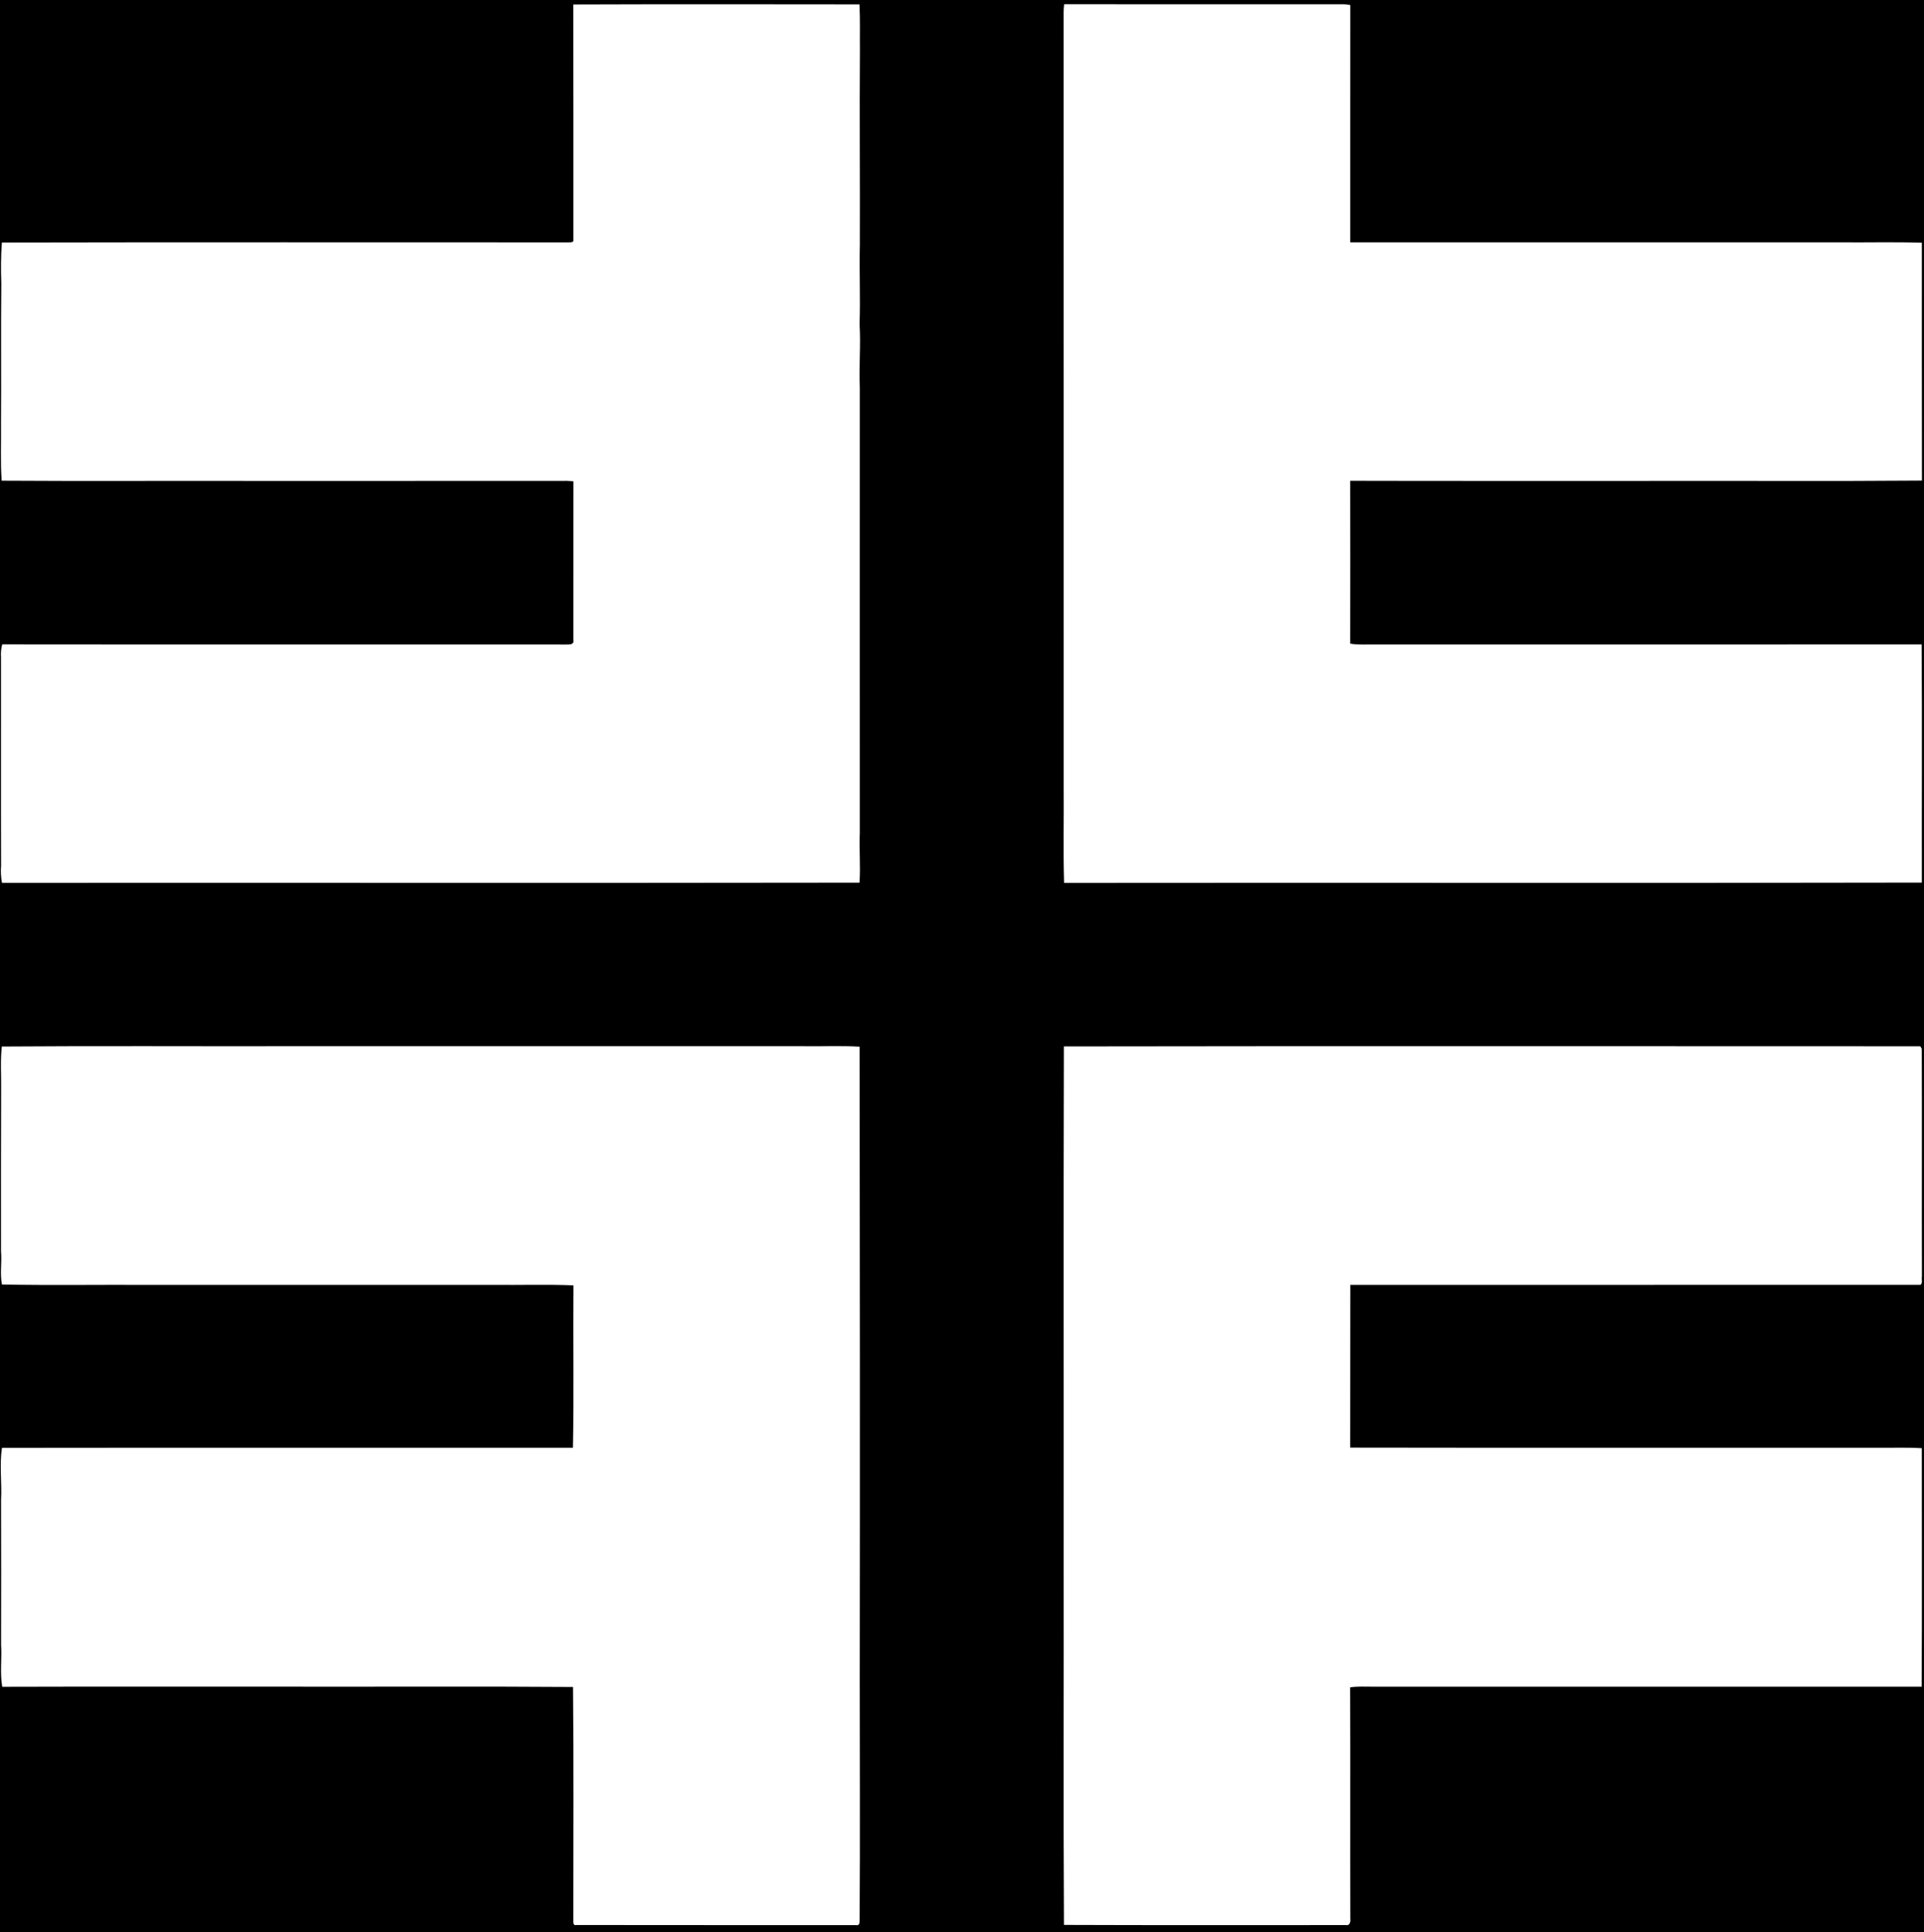 <?xml version="1.0" encoding="UTF-8" ?>
<!DOCTYPE svg PUBLIC "-//W3C//DTD SVG 1.1//EN" "http://www.w3.org/Graphics/SVG/1.1/DTD/svg11.dtd">
<svg width="998pt" height="1002pt" viewBox="0 0 998 1002" version="1.1" xmlns="http://www.w3.org/2000/svg">
<path fill="#00000000" d=" M 0.00 0.00 L 998.00 0.00 L 998.00 1002.00 L 0.00 1002.00 L 0.00 0.00 Z" />
<path fill="#ffffff" d=" M 297.36 2.31 C 346.84 2.13 396.34 2.21 445.83 2.26 C 446.23 10.15 445.97 18.06 446.06 25.96 C 445.81 59.67 446.15 93.36 446.02 127.06 C 445.71 140.71 446.34 154.35 445.88 167.99 C 446.55 178.96 445.52 189.94 446.00 200.92 C 445.95 277.94 446.01 354.94 446.00 431.95 C 445.62 440.55 446.43 449.18 445.85 457.77 C 297.58 458.00 149.30 457.79 1.02 457.88 C 0.49 454.96 0.30 452.00 0.55 449.04 C 0.44 413.02 0.58 377.00 0.52 341.00 C 0.35 338.70 0.56 336.41 1.13 334.19 C 98.74 334.31 196.35 334.18 293.96 334.25 C 295.45 334.31 297.95 334.23 297.42 331.99 C 297.41 304.55 297.41 277.10 297.44 249.66 C 296.31 249.50 295.17 249.41 294.04 249.38 C 239.35 249.45 184.65 249.38 129.96 249.41 C 86.93 249.31 43.89 249.57 0.86 249.29 C 0.16 239.57 0.65 229.81 0.52 220.08 C 0.68 195.74 0.42 171.39 0.67 147.06 C 0.43 139.97 0.42 132.84 0.97 125.77 C 98.64 125.56 196.31 125.70 293.98 125.69 C 295.18 125.55 297.85 126.23 297.42 124.07 C 297.39 83.48 297.48 42.89 297.36 2.31 Z" />
<path fill="#ffffff" d=" M 552.00 2.18 C 600.33 2.25 648.66 2.22 696.99 2.20 C 698.13 2.24 699.27 2.38 700.40 2.61 C 700.34 43.63 700.40 84.64 700.37 125.66 C 784.93 125.68 869.50 125.66 954.06 125.67 C 968.33 125.80 982.62 125.41 996.88 125.87 C 996.91 166.99 996.83 208.12 996.93 249.24 C 948.63 249.63 900.30 249.28 851.99 249.41 C 801.45 249.37 750.90 249.48 700.35 249.34 C 700.40 277.49 700.39 305.63 700.35 333.78 C 703.52 334.38 706.76 334.26 709.98 334.23 C 805.58 334.23 901.17 334.26 996.77 334.21 C 997.05 375.39 996.79 416.57 996.88 457.74 C 848.58 458.06 700.26 457.73 551.96 457.91 C 551.48 441.29 551.89 424.65 551.76 408.03 C 551.73 274.04 551.78 140.05 551.73 6.05 C 551.76 4.76 551.85 3.47 552.00 2.18 Z" />
<path fill="#ffffff" d=" M 0.94 542.76 C 51.29 542.38 101.67 542.71 152.03 542.60 C 240.02 542.59 328.00 542.61 415.98 542.60 C 425.95 542.78 435.95 542.26 445.90 542.84 C 446.05 652.58 446.11 762.29 445.97 872.03 C 445.97 913.02 446.19 954.01 445.91 995.01 C 445.80 996.32 446.29 998.92 444.05 998.42 C 395.69 998.38 347.33 998.47 298.98 998.37 C 296.83 998.86 297.56 996.15 297.39 995.02 C 297.35 954.99 297.64 914.95 297.23 874.92 C 245.85 874.54 194.45 874.88 143.06 874.76 C 95.76 874.80 48.45 874.68 1.15 874.83 C -0.11 867.60 1.03 860.23 0.55 852.95 C 0.61 827.97 0.61 803.01 0.54 778.02 C 1.04 768.99 -0.36 759.87 1.01 750.90 C 99.73 750.77 198.46 750.87 297.19 750.85 C 297.74 722.80 297.22 694.70 297.46 666.63 C 283.66 666.09 269.82 666.53 256.01 666.40 C 196.35 666.39 136.69 666.41 77.03 666.40 C 51.69 666.26 26.34 666.68 1.02 666.20 C -0.13 660.51 1.03 654.72 0.52 648.99 C 0.50 621.01 0.47 593.03 0.58 565.05 C 0.69 557.62 0.11 550.16 0.94 542.76 Z" />
<path fill="#ffffff" d=" M 551.86 542.71 C 699.94 542.47 848.03 542.63 996.10 542.64 C 996.29 542.97 996.66 543.63 996.84 543.96 C 996.99 583.31 996.80 622.67 996.92 662.02 C 996.60 663.38 997.47 665.49 996.12 666.38 C 897.55 666.41 798.98 666.41 700.41 666.39 C 700.32 694.52 700.43 722.65 700.35 750.77 C 791.22 750.93 882.10 750.81 972.98 750.83 C 980.93 750.97 988.91 750.56 996.86 751.08 C 996.84 792.31 997.01 833.54 996.78 874.77 C 901.87 874.76 806.96 874.76 712.06 874.77 C 708.14 874.83 704.20 874.49 700.32 875.13 C 700.47 915.10 700.30 955.08 700.41 995.05 C 700.60 996.58 700.22 998.89 698.08 998.41 C 649.36 998.35 600.63 998.53 551.90 998.32 C 551.54 935.91 551.86 873.48 551.75 811.06 C 551.83 721.61 551.61 632.16 551.86 542.71 Z" />
</svg>